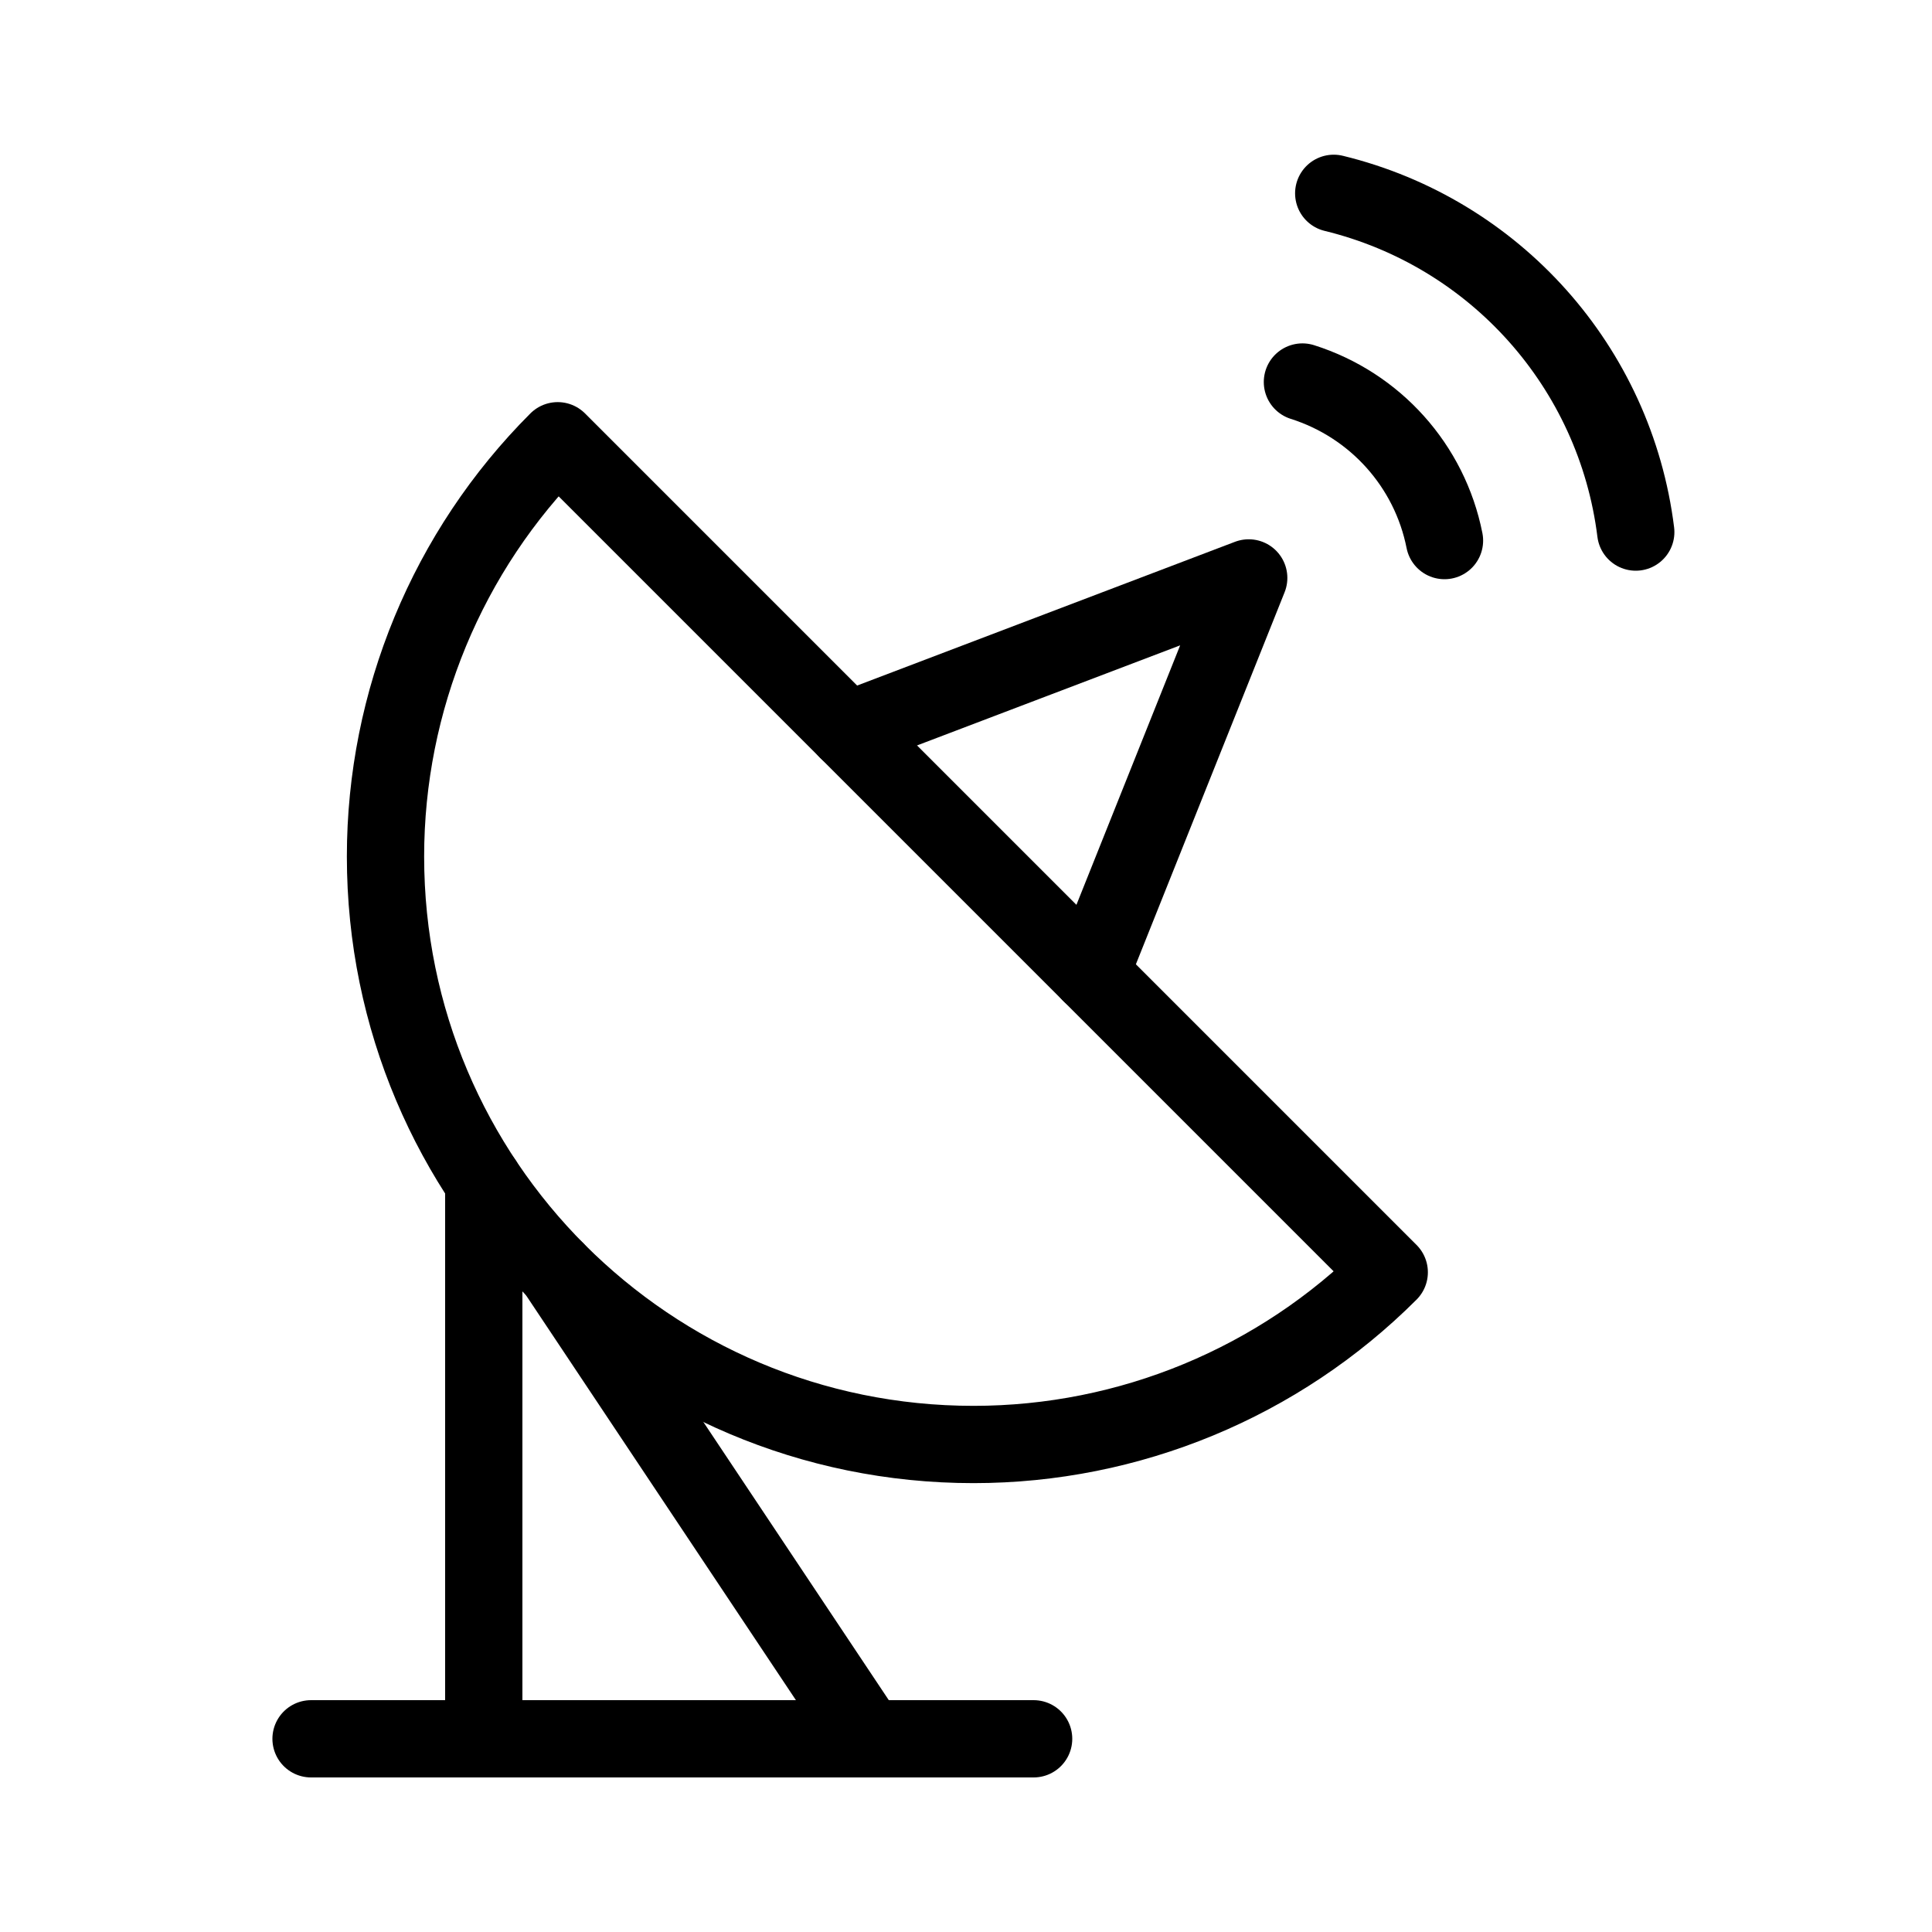 <?xml version="1.0" encoding="utf-8"?>
<!-- Generator: Adobe Illustrator 23.0.3, SVG Export Plug-In . SVG Version: 6.00 Build 0)  -->
<svg version="1.1" id="Layer_1" xmlns="http://www.w3.org/2000/svg" xmlns:xlink="http://www.w3.org/1999/xlink" x="0px" y="0px"
	 viewBox="0 0 150 150" style="enable-background:new 0 0 150 150;" xml:space="preserve">
<style type="text/css">
	
		.st0{fill-rule:evenodd;clip-rule:evenodd;fill:none;stroke:#000000;stroke-width:6;stroke-linecap:round;stroke-linejoin:round;stroke-miterlimit:22.926;}
</style>
<g>
	<path class="st0" d="M75.58,66.5l32.28,32.28c-8.56,8.56-20.17,13.37-32.28,13.37c-25.21,0-45.65-20.44-45.65-45.65
		c0-12.1,4.81-23.72,13.37-32.28L75.58,66.5z"/>
	<polyline class="st0" points="65.8,56.72 96.95,44.87 84.67,75.59 	"/>
	<line class="st0" x1="37.56" y1="91.78" x2="37.56" y2="135"/>
	<line class="st0" x1="43.17" y1="98.65" x2="67.4" y2="135"/>
	<line class="st0" x1="24.15" y1="135" x2="80.25" y2="135"/>
	<path class="st0" d="M101.12,29.66c5.65,1.79,9.88,6.5,11.03,12.31"/>
	<path class="st0" d="M103.55,15.01c12.52,3.05,21.86,13.51,23.45,26.3"/>
</g>
</svg>
